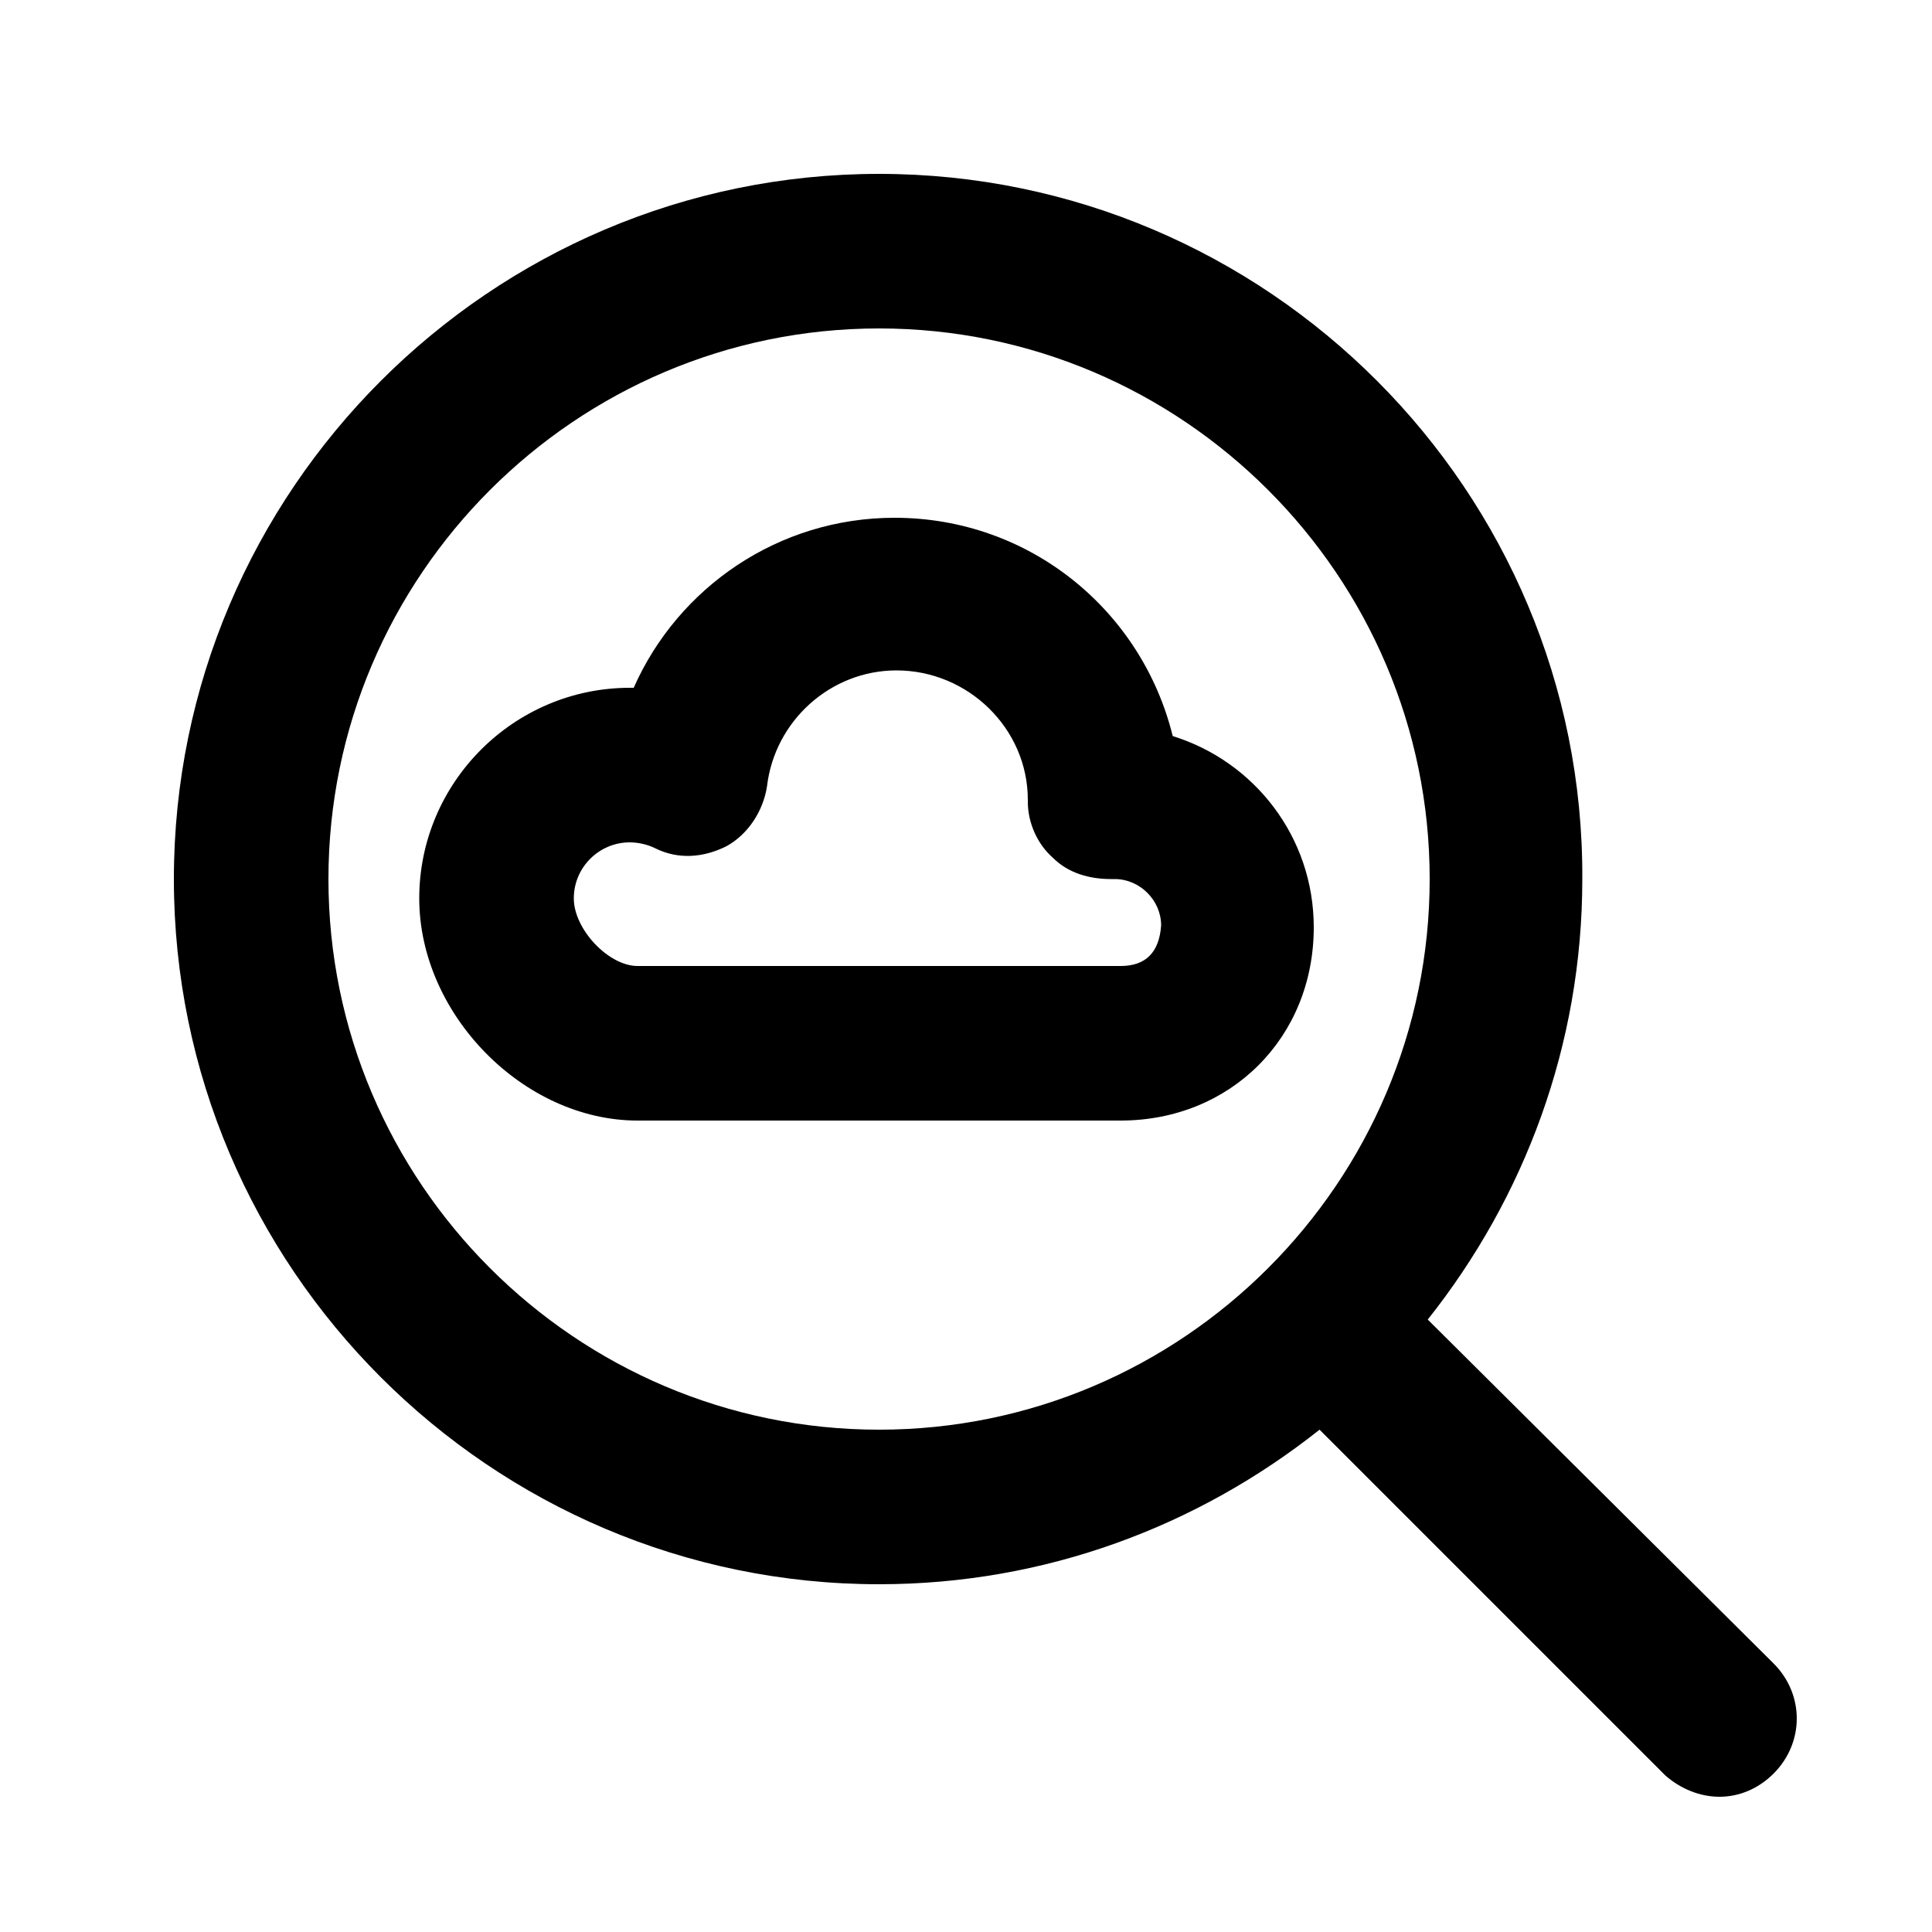 <svg height='100px' width='100px'  fill="#000000" xmlns="http://www.w3.org/2000/svg" xmlns:xlink="http://www.w3.org/1999/xlink" version="1.1" x="0px" y="0px" viewBox="0 0 100 100" style="enable-background:new 0 0 100 100;" xml:space="preserve"><g><path d="M73.9,68.3c5-6.3,8-14.2,8-22.8C82,25.4,65.6,9,45.5,9S9,25.4,9,45.5S25.4,82,45.5,82c8.6,0,16.5-3,22.8-8l17.9,17.9   C87,92.6,88,93,89,93s2-0.4,2.8-1.2c1.6-1.6,1.6-4.1,0-5.7L73.9,68.3z M45.5,74C29.8,74,17,61.2,17,45.5C17,29.8,29.8,17,45.5,17   C61.2,17,74,29.8,74,45.5C74,61.2,61.2,74,45.5,74z"></path><path d="M60.7,38.1c-1.6-6.5-7.4-11.3-14.4-11.3c-6,0-11.2,3.6-13.5,8.8c-0.1,0-0.1,0-0.2,0c-6,0-10.9,4.9-10.9,10.9   c0,6,5.4,11.5,11.3,11.5h25c5.7,0,10-4.3,10-10C68,43.3,64.9,39.4,60.7,38.1z M58,50H33c-1.5,0-3.3-1.9-3.3-3.5   c0-1.6,1.3-2.9,2.9-2.9c0.4,0,0.9,0.1,1.3,0.3c1.2,0.6,2.5,0.5,3.7-0.1c1.1-0.6,1.9-1.8,2.1-3.1c0.4-3.4,3.3-6,6.7-6   c3.7,0,6.8,3,6.8,6.7c0,0,0,0.1,0,0.1c0,1.1,0.5,2.2,1.3,2.9c0.8,0.8,1.9,1.1,3,1.1c0.1,0,0.1,0,0.2,0c1.3,0,2.4,1.1,2.4,2.4   C60,49.3,59.3,50,58,50z"></path></g></svg>